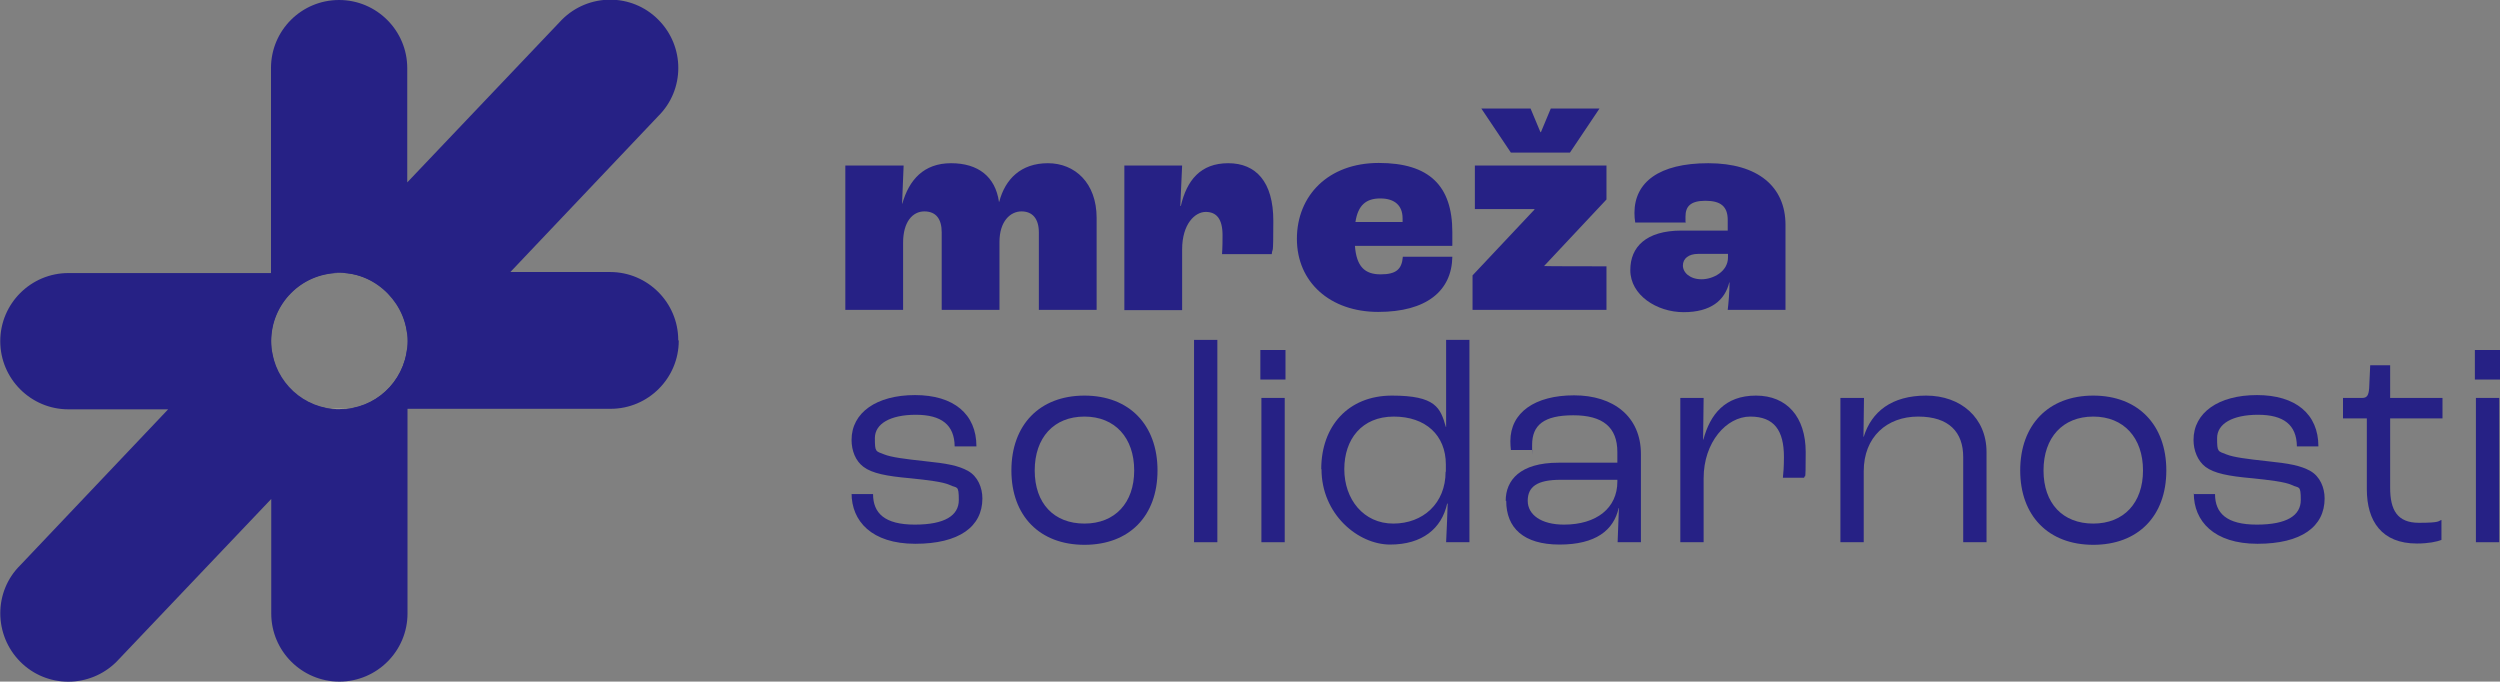 <?xml version="1.0" encoding="UTF-8"?>
<svg id="Layer_2" data-name="Layer 2" xmlns="http://www.w3.org/2000/svg" xmlns:xlink="http://www.w3.org/1999/xlink" viewBox="0 0 965 263.1">
  <rect x="0" y="0" width="965" height="263.1" fill="#808080" stroke="none"/>
  <defs>
    <style>
      .cls-1 {
        fill: none;
      }

      .cls-2 {
        fill: #262185;
      }

      .cls-3 {
        fill: #f7eec6;
      }

      .cls-4 {
        clip-path: url(#clippath);
      }
    </style>
    <clipPath id="clippath">
      <rect class="cls-1" width="965" height="263.1"/>
    </clipPath>
  </defs>
  <g id="Layer_1-2" data-name="Layer 1">
    <g class="cls-4">
      <g>
        <path class="cls-2" d="M157.3,105.3v26.3c0-14.4-11.5-26.1-25.9-26.3h25.9Z"/>
        <path class="cls-2" d="M157.3,131.6v105.2c0,14.5-11.8,26.3-26.3,26.3s-26.3-11.8-26.3-26.3v-44.2l-59.7,62.8c-10.3,10.3-27,10.3-37.2,0s-10.3-27,0-37.2l57.1-60.2H26.4C11.9,158,.1,146.2.1,131.7s11.8-26.3,26.3-26.3h104.2c-14.3.2-25.9,11.9-25.9,26.3s10.4,24.9,23.6,26.2h5.4c13.3-1.3,23.6-12.6,23.6-26.2v-.1Z"/>
        <path class="cls-2" d="M104.7,157.8v-26.2c0,13.6,10.4,24.9,23.6,26.2h-23.6Z"/>
        <path class="cls-2" d="M262,131.5c0,14.5-11.8,26.3-26.3,26.3h-102c13.3-1.3,23.6-12.6,23.6-26.2s-11.5-26.1-25.9-26.3h-.9c-14.3.2-25.9,11.9-25.9,26.3V26.3c0-14.6,11.8-26.3,26.3-26.3s26.3,11.8,26.3,26.3v44.1L216.9,7.6c10.3-10.3,27-10.3,37.2,0,10.3,10.3,10.3,27,0,37.2l-57.1,60.2h38.5c14.5,0,26.3,11.8,26.3,26.3l.2.2Z"/>
        <path class="cls-3" d="M133.7,157.8c-.9,0-1.8.1-2.7.1s-1.8,0-2.7-.1h5.4Z"/>
        <path class="cls-2" d="M326.5,63.9h22.3l-.6,14.7h.1c2.6-9.2,8.3-15.6,18.8-15.6s17.1,5.2,18.5,14.9h.1c2.3-8.8,8.4-14.9,18.8-14.9s18.8,7.6,18.8,21.1v35.5h-22.3v-29.9c0-5.2-2.4-8.1-6.7-8.1s-8.5,3.8-8.5,11.8v26.2h-22.3v-29.9c0-5.2-2.2-8.1-6.7-8.1s-8.2,4-8.2,12.1v25.9h-22.3v-55.7h.2Z"/>
        <path class="cls-2" d="M434,63.9h22.3l-.7,15.6h.2c2.3-9.9,7.6-16.5,18.3-16.5s17.4,7.2,17.4,22.2-.3,9.7-.6,12.9h-19.2c.2-2.6.2-5.6.2-7.3,0-6.4-2.4-9-6.5-9s-9.1,4.6-9.1,14.5v23.4h-22.3v-55.7h0v-.1Z"/>
        <path class="cls-2" d="M541.4,84.3c0-5.1-3.2-7.7-8.6-7.7s-8.6,2.5-9.6,9.1h18.2v-1.5h0v.1ZM560.5,94.9h-37.5c.6,8,3.8,11,9.9,11s8.2-2,8.6-6.8h19.1c-.2,13.2-10,21.3-28.6,21.3s-31.4-11.5-31.4-28.2,12.1-29.3,31.6-29.3,28.4,8.8,28.4,26.7v5.2l-.1.1Z"/>
        <path class="cls-2" d="M572,41.9h18.8l3.8,9.1h.2l3.8-9.1h18.8l-11.4,17h-22.8l-11.4-17h.2ZM568.4,106.3l23.9-25.4v-.2h-23v-16.8h50.8v13.1l-24.1,25.7h0c0,.1,24.1.1,24.1.1v16.8h-51.7v-13.3h0Z"/>
        <path class="cls-2" d="M667,99.5v-1.5h-11.5c-3.7,0-5.9,1.8-5.9,4.5s2.7,5.3,7.2,5.3,10.2-3,10.2-8.4h0v.1ZM629.3,104.2c0-8.8,6-15.2,19.8-15.2h17.8v-4.1c0-5.2-2.7-7.4-8.6-7.4s-7.7,2.3-7.7,6.1,0,1.1.1,2.3h-19.5c-.2-1.1-.3-2.5-.3-3.7,0-11.8,9.4-19.2,28.5-19.2s29.8,9,29.8,23.8v32.8h-22.3c.3-2.4.7-7.1.7-10.6h-.1c-1.7,7-7.2,11.5-17.6,11.5s-20.6-6.6-20.6-16.2h0v-.1Z"/>
        <path class="cls-2" d="M328.7,190.7h8.3c0,7.4,4.5,11.8,16.1,11.8s17-3.5,17-9.5-.7-4.4-3.5-5.8c-2.6-1.2-8.5-1.9-15.3-2.6-9.1-.8-14.7-1.9-18-4.4-3.1-2.3-4.6-6.3-4.6-10.4,0-10.5,9.6-17.3,24.5-17.3s23.7,7.3,23.7,19.8h-8.4c-.1-8.3-5.1-12.2-15-12.2s-15.8,3.5-15.8,9,.3,5,3.6,6.3c2.7,1.1,8.2,1.8,15.6,2.6,8.7.9,13,1.7,16.8,3.8,3.7,2.1,5.5,6.4,5.5,10.6,0,10.9-9,17.5-25.9,17.5s-24.6-8.8-24.6-19.5h0v.3Z"/>
        <path class="cls-2" d="M437.8,181.6c0-12.6-7.4-20.8-19.2-20.8s-19.2,8.1-19.2,20.8,7.4,20.5,19.2,20.5,19.2-8,19.2-20.5ZM390.4,181.6c0-17.6,10.9-28.9,28.2-28.9s28.2,11.3,28.2,28.9-10.9,28.7-28.2,28.7-28.2-11.2-28.2-28.7Z"/>
        <path class="cls-2" d="M460.9,131.2h9v78.1h-9v-78.1ZM486.9,153.6h9v55.7h-9v-55.7ZM486.5,135.1h9.7v11.4h-9.7v-11.4Z"/>
        <path class="cls-2" d="M558.1,182.1v-2.8c0-11.3-7.8-18.5-20.1-18.5s-19.1,8.7-19.1,20.3,7.4,21,18.9,21,20.2-7.8,20.2-20h.1ZM510,181.1c0-16.6,10.4-28.4,27.3-28.4s18.7,4.7,20.8,12.1h.1v-33.6h9v78.1h-9c.3-5,.4-9.9.6-14.9h-.2c-2.1,9.6-9.6,15.8-22,15.8s-26.5-11.7-26.5-29.1h-.1Z"/>
        <path class="cls-2" d="M624.3,186v-.8h-21.9c-9.1,0-12.7,2.7-12.7,8.1s5.2,9.2,14,9.2c12.6,0,20.6-6.4,20.6-16.6v.1ZM581.2,193.3c0-7.9,5.5-14.7,20.4-14.7h22.7v-4.1c0-9.6-5.6-14.2-17-14.2s-15.9,3.8-15.9,11.4,0,1.1.1,2h-8.3c-.1-.8-.2-2.4-.2-3.4,0-11.1,9.5-17.7,24.6-17.7s25.8,8.1,25.8,22.7v34h-9c.1-2.6.3-7.8.5-13.2h-.1c-1.9,8.6-8.9,14.1-22.8,14.1s-20.6-6.4-20.6-16.9h-.2Z"/>
        <path class="cls-2" d="M648.6,153.6h9l-.2,16.1h.1c2.6-9.7,8.3-17,20.3-17s19.2,8.3,19.2,21.8-.3,7.9-.6,9.9h-8.2c.2-1.7.4-4.5.4-8,0-10.3-3.8-15.6-13-15.6s-18,9.9-18,23.8v24.7h-9v-55.7h0Z"/>
        <path class="cls-2" d="M710.5,153.6h9l-.2,15h.1c3-9.7,10.8-15.9,24.1-15.9s23.3,8.5,23.3,21.8v34.8h-9v-32.9c0-9.5-5.4-15.6-17.4-15.6s-21,7.8-21,21.1v27.4h-9v-55.7h.1Z"/>
        <path class="cls-2" d="M827.2,181.6c0-12.6-7.4-20.8-19.2-20.8s-19.2,8.1-19.2,20.8,7.4,20.5,19.2,20.5,19.2-8,19.2-20.5ZM779.8,181.6c0-17.6,10.9-28.9,28.2-28.9s28.2,11.3,28.2,28.9-10.9,28.7-28.2,28.7-28.2-11.2-28.2-28.7Z"/>
        <path class="cls-2" d="M846.7,190.7h8.3c0,7.4,4.5,11.8,16.1,11.8s17-3.5,17-9.5-.7-4.4-3.5-5.8c-2.6-1.2-8.5-1.9-15.3-2.6-9.1-.8-14.7-1.9-18-4.4-3-2.3-4.6-6.3-4.6-10.4,0-10.5,9.6-17.3,24.5-17.3s23.7,7.3,23.7,19.8h-8.3c-.1-8.3-5.1-12.2-15-12.2s-15.8,3.5-15.8,9,.3,5,3.6,6.3c2.7,1.1,8.2,1.8,15.6,2.6,8.7.9,13,1.7,16.8,3.8,3.7,2.1,5.5,6.4,5.5,10.6,0,10.9-9,17.5-25.9,17.5s-24.6-8.8-24.6-19.5h0l-.1.3Z"/>
        <path class="cls-2" d="M913.6,188.9v-27.4h-9.2v-7.9h7.4c1.8,0,2.5-.9,2.7-3.8l.4-8.8h7.7v12.6h20.2v7.9h-20.2v26.8c0,8.5,2.7,13.5,11.1,13.5s7.4-.7,8.7-1.1v7.7c-1.7.7-5,1.4-9.5,1.4-13.5,0-19.3-8.6-19.3-20.9h0Z"/>
        <path class="cls-2" d="M955.7,153.6h9v55.7h-9v-55.7ZM955.3,135.1h9.7v11.4h-9.7v-11.4Z"/>
      </g>
    </g>
  </g>
</svg>
